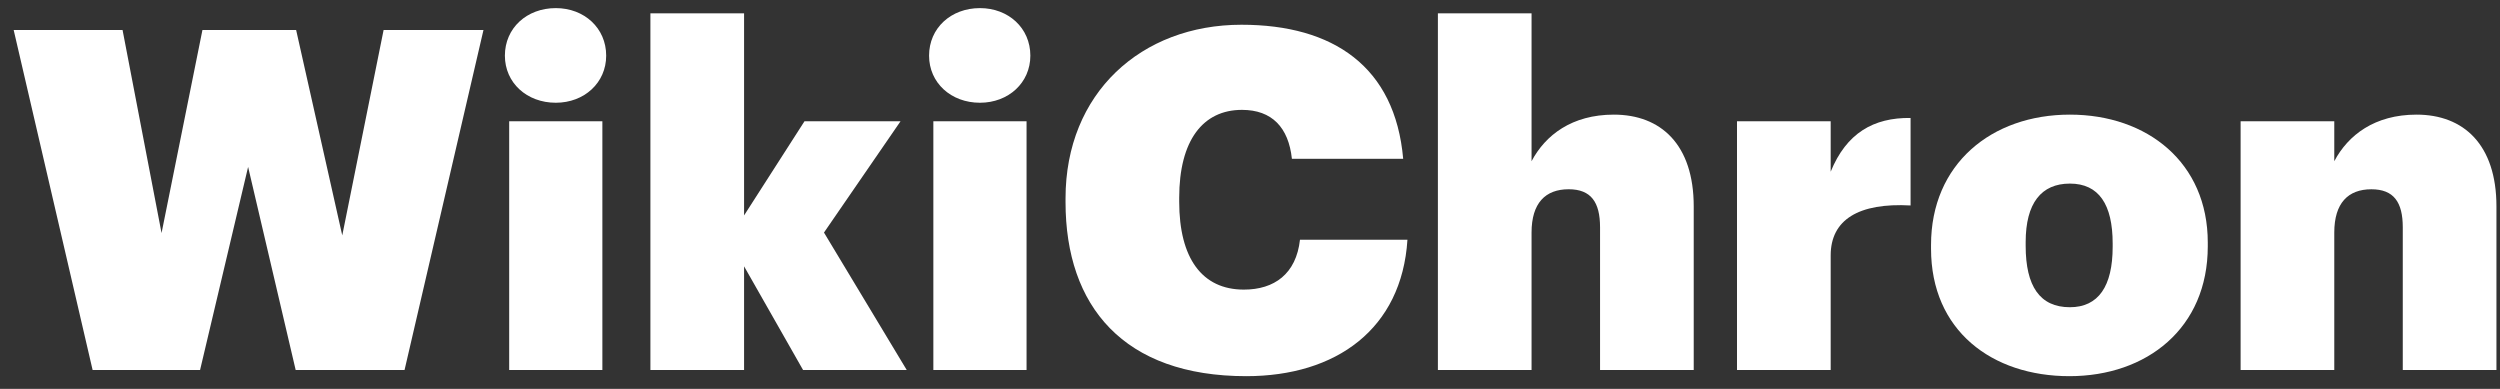 <?xml version="1.0" encoding="UTF-8"?>
<svg width="135px" height="21px" viewBox="0 0 135 21" version="1.1" xmlns="http://www.w3.org/2000/svg" xmlns:xlink="http://www.w3.org/1999/xlink">
    <rect x="0" y="0" width="135" height="21" fill="#333333" stroke="none"/>
    <!-- Generator: Sketch 51.3 (57544) - http://www.bohemiancoding.com/sketch -->
    <title>logo-simple</title>
    <desc>Created with Sketch.</desc>
    <defs></defs>
    <g id="Diseño" stroke="none" stroke-width="1" fill="none" fill-rule="evenodd">
        <g id="release4_add-your-wiki" transform="translate(-653, -133)" fill="#FFFFFF">
            <g id="logo-simple" transform="translate(653, 133)">
                <g id="Group-33">
                    <polygon id="Fill-15" points="20.715 1.619 18.482 12.712 15.991 1.619 10.932 1.619 8.724 12.585 6.618 1.619 0.738 1.619 5.001 19.979 10.804 19.979 13.398 9.014 15.966 19.979 21.846 19.979 26.108 1.619"></polygon>
                    <g id="Group-32" transform="translate(27, 0.063)">
                        <path d="M0.264,2.942 C0.264,1.454 1.445,0.375 3.013,0.375 C4.552,0.375 5.734,1.454 5.734,2.942 C5.734,4.406 4.552,5.485 3.013,5.485 C1.445,5.485 0.264,4.406 0.264,2.942 Z M0.496,19.916 L5.528,19.916 L5.528,6.486 L0.496,6.486 L0.496,19.916 Z" id="Fill-16"></path>
                        <polygon id="Fill-18" points="8.122 0.657 13.18 0.657 13.18 11.57 16.442 6.486 21.629 6.486 17.495 12.495 21.963 19.916 16.365 19.916 13.18 14.318 13.18 19.916 8.122 19.916"></polygon>
                        <path d="M23.17,2.942 C23.17,1.454 24.35,0.375 25.918,0.375 C27.458,0.375 28.639,1.454 28.639,2.942 C28.639,4.406 27.458,5.485 25.918,5.485 C24.35,5.485 23.17,4.406 23.17,2.942 Z M23.401,19.916 L28.434,19.916 L28.434,6.486 L23.401,6.486 L23.401,19.916 Z" id="Fill-20"></path>
                        <path d="M30.539,10.851 L30.539,10.647 C30.539,4.971 34.622,1.273 40.04,1.273 C44.996,1.273 48.335,3.534 48.772,8.514 L42.763,8.514 C42.583,6.82 41.684,5.87 40.066,5.87 C37.961,5.87 36.677,7.513 36.677,10.62 L36.677,10.826 C36.677,13.882 37.909,15.576 40.169,15.576 C41.812,15.576 42.993,14.729 43.199,12.881 L49.002,12.881 C48.695,17.708 45.15,20.25 40.298,20.25 C33.673,20.25 30.539,16.475 30.539,10.851" id="Fill-22"></path>
                        <path d="M50.646,0.657 L55.704,0.657 L55.704,8.643 C56.449,7.231 57.887,6.127 60.147,6.127 C62.69,6.127 64.461,7.745 64.461,11.083 L64.461,19.916 L59.403,19.916 L59.403,12.213 C59.403,10.851 58.914,10.157 57.708,10.157 C56.449,10.157 55.704,10.904 55.704,12.495 L55.704,19.916 L50.646,19.916 L50.646,0.657 Z" id="Fill-24"></path>
                        <path d="M66.798,6.486 L71.857,6.486 L71.857,9.209 C72.704,7.128 74.168,6.281 76.171,6.307 L76.171,11.032 C73.372,10.877 71.857,11.801 71.857,13.727 L71.857,19.916 L66.798,19.916 L66.798,6.486 Z" id="Fill-26"></path>
                        <path d="M77.276,13.368 L77.276,13.162 C77.276,8.797 80.537,6.127 84.774,6.127 C88.959,6.127 92.22,8.72 92.22,13.034 L92.22,13.24 C92.22,17.657 88.933,20.25 84.748,20.25 C80.562,20.25 77.276,17.785 77.276,13.368 M87.084,13.265 L87.084,13.086 C87.084,10.98 86.34,9.851 84.774,9.851 C83.233,9.851 82.386,10.903 82.386,13.009 L82.386,13.214 C82.386,15.396 83.156,16.527 84.774,16.527 C86.314,16.527 87.084,15.396 87.084,13.265" id="Fill-28"></path>
                        <path d="M93.993,6.486 L99.051,6.486 L99.051,8.643 C99.796,7.231 101.234,6.127 103.494,6.127 C106.036,6.127 107.808,7.745 107.808,11.083 L107.808,19.916 L102.75,19.916 L102.75,12.213 C102.75,10.851 102.261,10.158 101.054,10.158 C99.796,10.158 99.051,10.904 99.051,12.495 L99.051,19.916 L93.993,19.916 L93.993,6.486 Z" id="Fill-30"></path>
                    </g>
                </g>
            </g>
        </g>
    </g>
</svg>